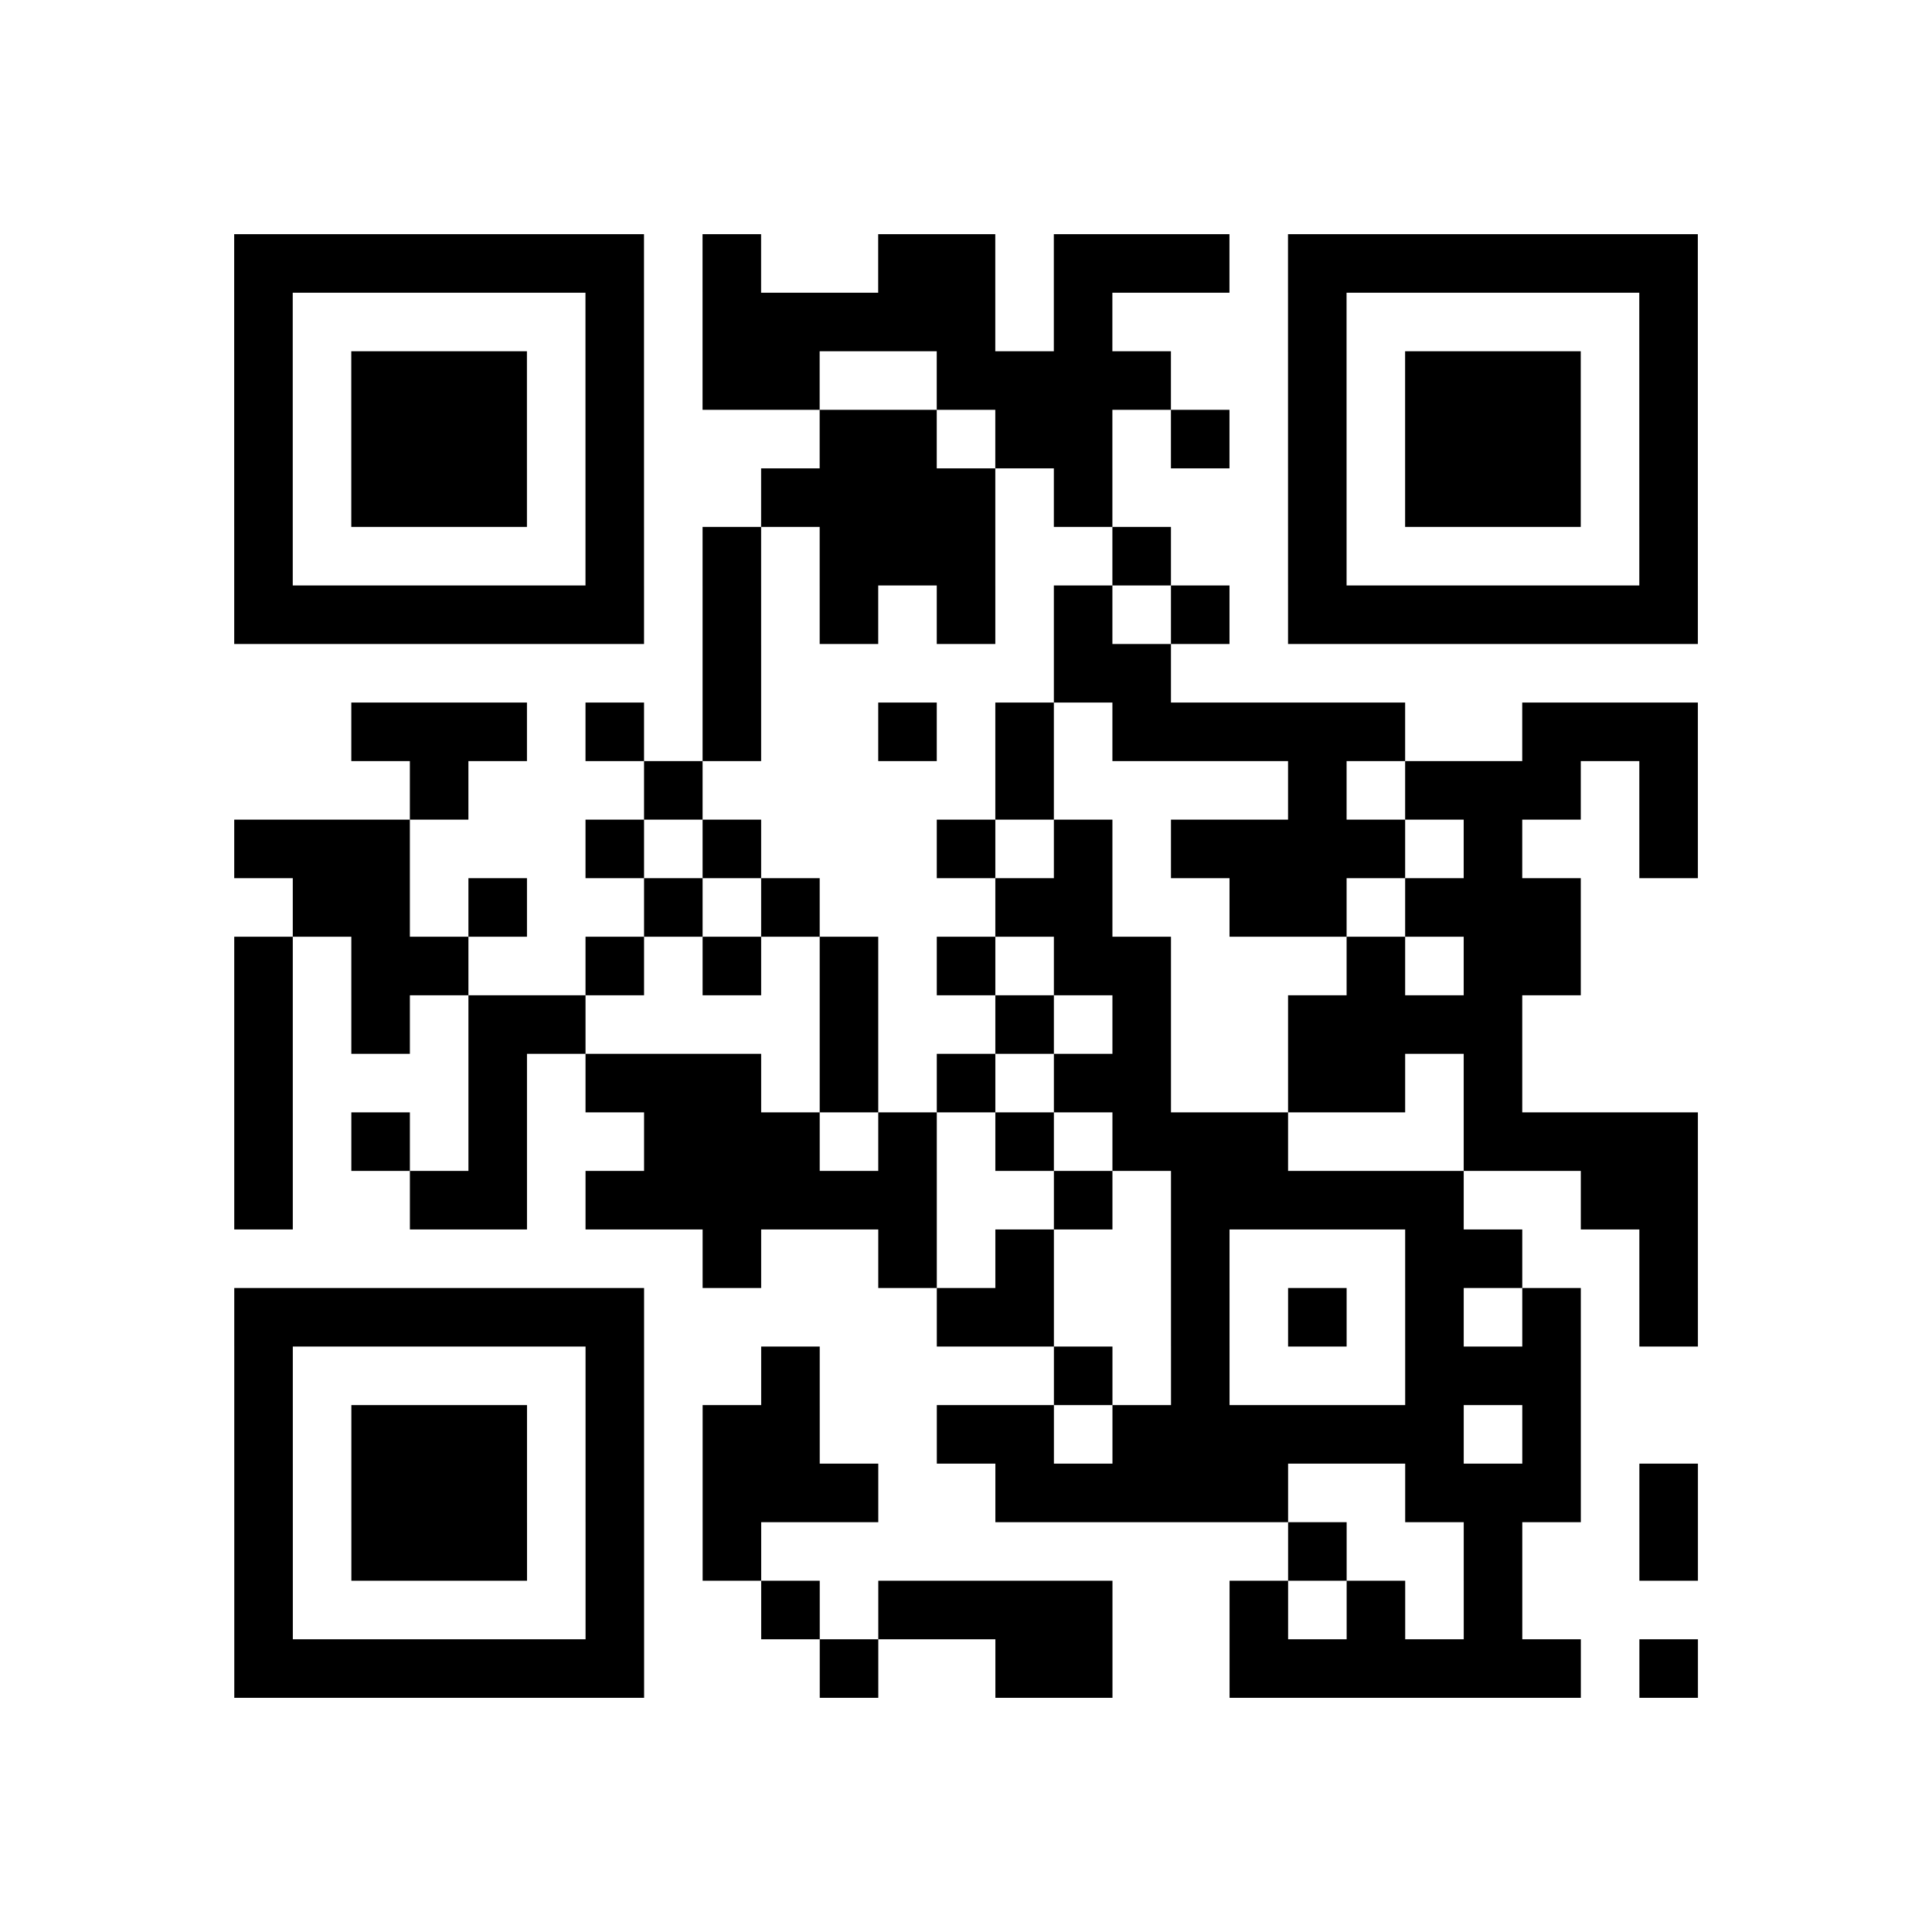 <?xml version="1.0" encoding="UTF-8"?>
<svg xmlns="http://www.w3.org/2000/svg" height="165" width="165" class="pyqrcode"><path transform="scale(5)" stroke="#000" class="pyqrline" d="M4 4.5h7m1 0h1m2 0h2m1 0h3m1 0h7m-25 1h1m5 0h1m1 0h5m1 0h1m3 0h1m5 0h1m-25 1h1m1 0h3m1 0h1m1 0h2m2 0h4m2 0h1m1 0h3m1 0h1m-25 1h1m1 0h3m1 0h1m3 0h2m1 0h2m1 0h1m1 0h1m1 0h3m1 0h1m-25 1h1m1 0h3m1 0h1m2 0h4m1 0h1m3 0h1m1 0h3m1 0h1m-25 1h1m5 0h1m1 0h1m1 0h3m2 0h1m2 0h1m5 0h1m-25 1h7m1 0h1m1 0h1m1 0h1m1 0h1m1 0h1m1 0h7m-17 1h1m5 0h2m-14 1h3m1 0h1m1 0h1m2 0h1m1 0h1m1 0h5m2 0h3m-22 1h1m3 0h1m5 0h1m4 0h1m1 0h3m1 0h1m-25 1h3m3 0h1m1 0h1m3 0h1m1 0h1m1 0h4m1 0h1m2 0h1m-24 1h2m1 0h1m2 0h1m1 0h1m3 0h2m2 0h2m1 0h3m-23 1h1m1 0h2m2 0h1m1 0h1m1 0h1m1 0h1m1 0h2m3 0h1m1 0h2m-23 1h1m1 0h1m1 0h2m4 0h1m2 0h1m1 0h1m2 0h4m-22 1h1m3 0h1m1 0h3m1 0h1m1 0h1m1 0h2m2 0h2m1 0h1m-22 1h1m1 0h1m1 0h1m2 0h3m1 0h1m1 0h1m1 0h3m3 0h4m-25 1h1m2 0h2m1 0h6m2 0h1m1 0h5m2 0h2m-17 1h1m2 0h1m1 0h1m2 0h1m3 0h2m2 0h1m-25 1h7m5 0h2m2 0h1m1 0h1m1 0h1m1 0h1m1 0h1m-25 1h1m5 0h1m2 0h1m4 0h1m1 0h1m3 0h3m-23 1h1m1 0h3m1 0h1m1 0h2m2 0h2m1 0h6m1 0h1m-23 1h1m1 0h3m1 0h1m1 0h3m2 0h5m2 0h3m1 0h1m-25 1h1m1 0h3m1 0h1m1 0h1m9 0h1m2 0h1m2 0h1m-25 1h1m5 0h1m2 0h1m1 0h4m2 0h1m1 0h1m1 0h1m-22 1h7m3 0h1m2 0h2m2 0h6m1 0h1"/></svg>
